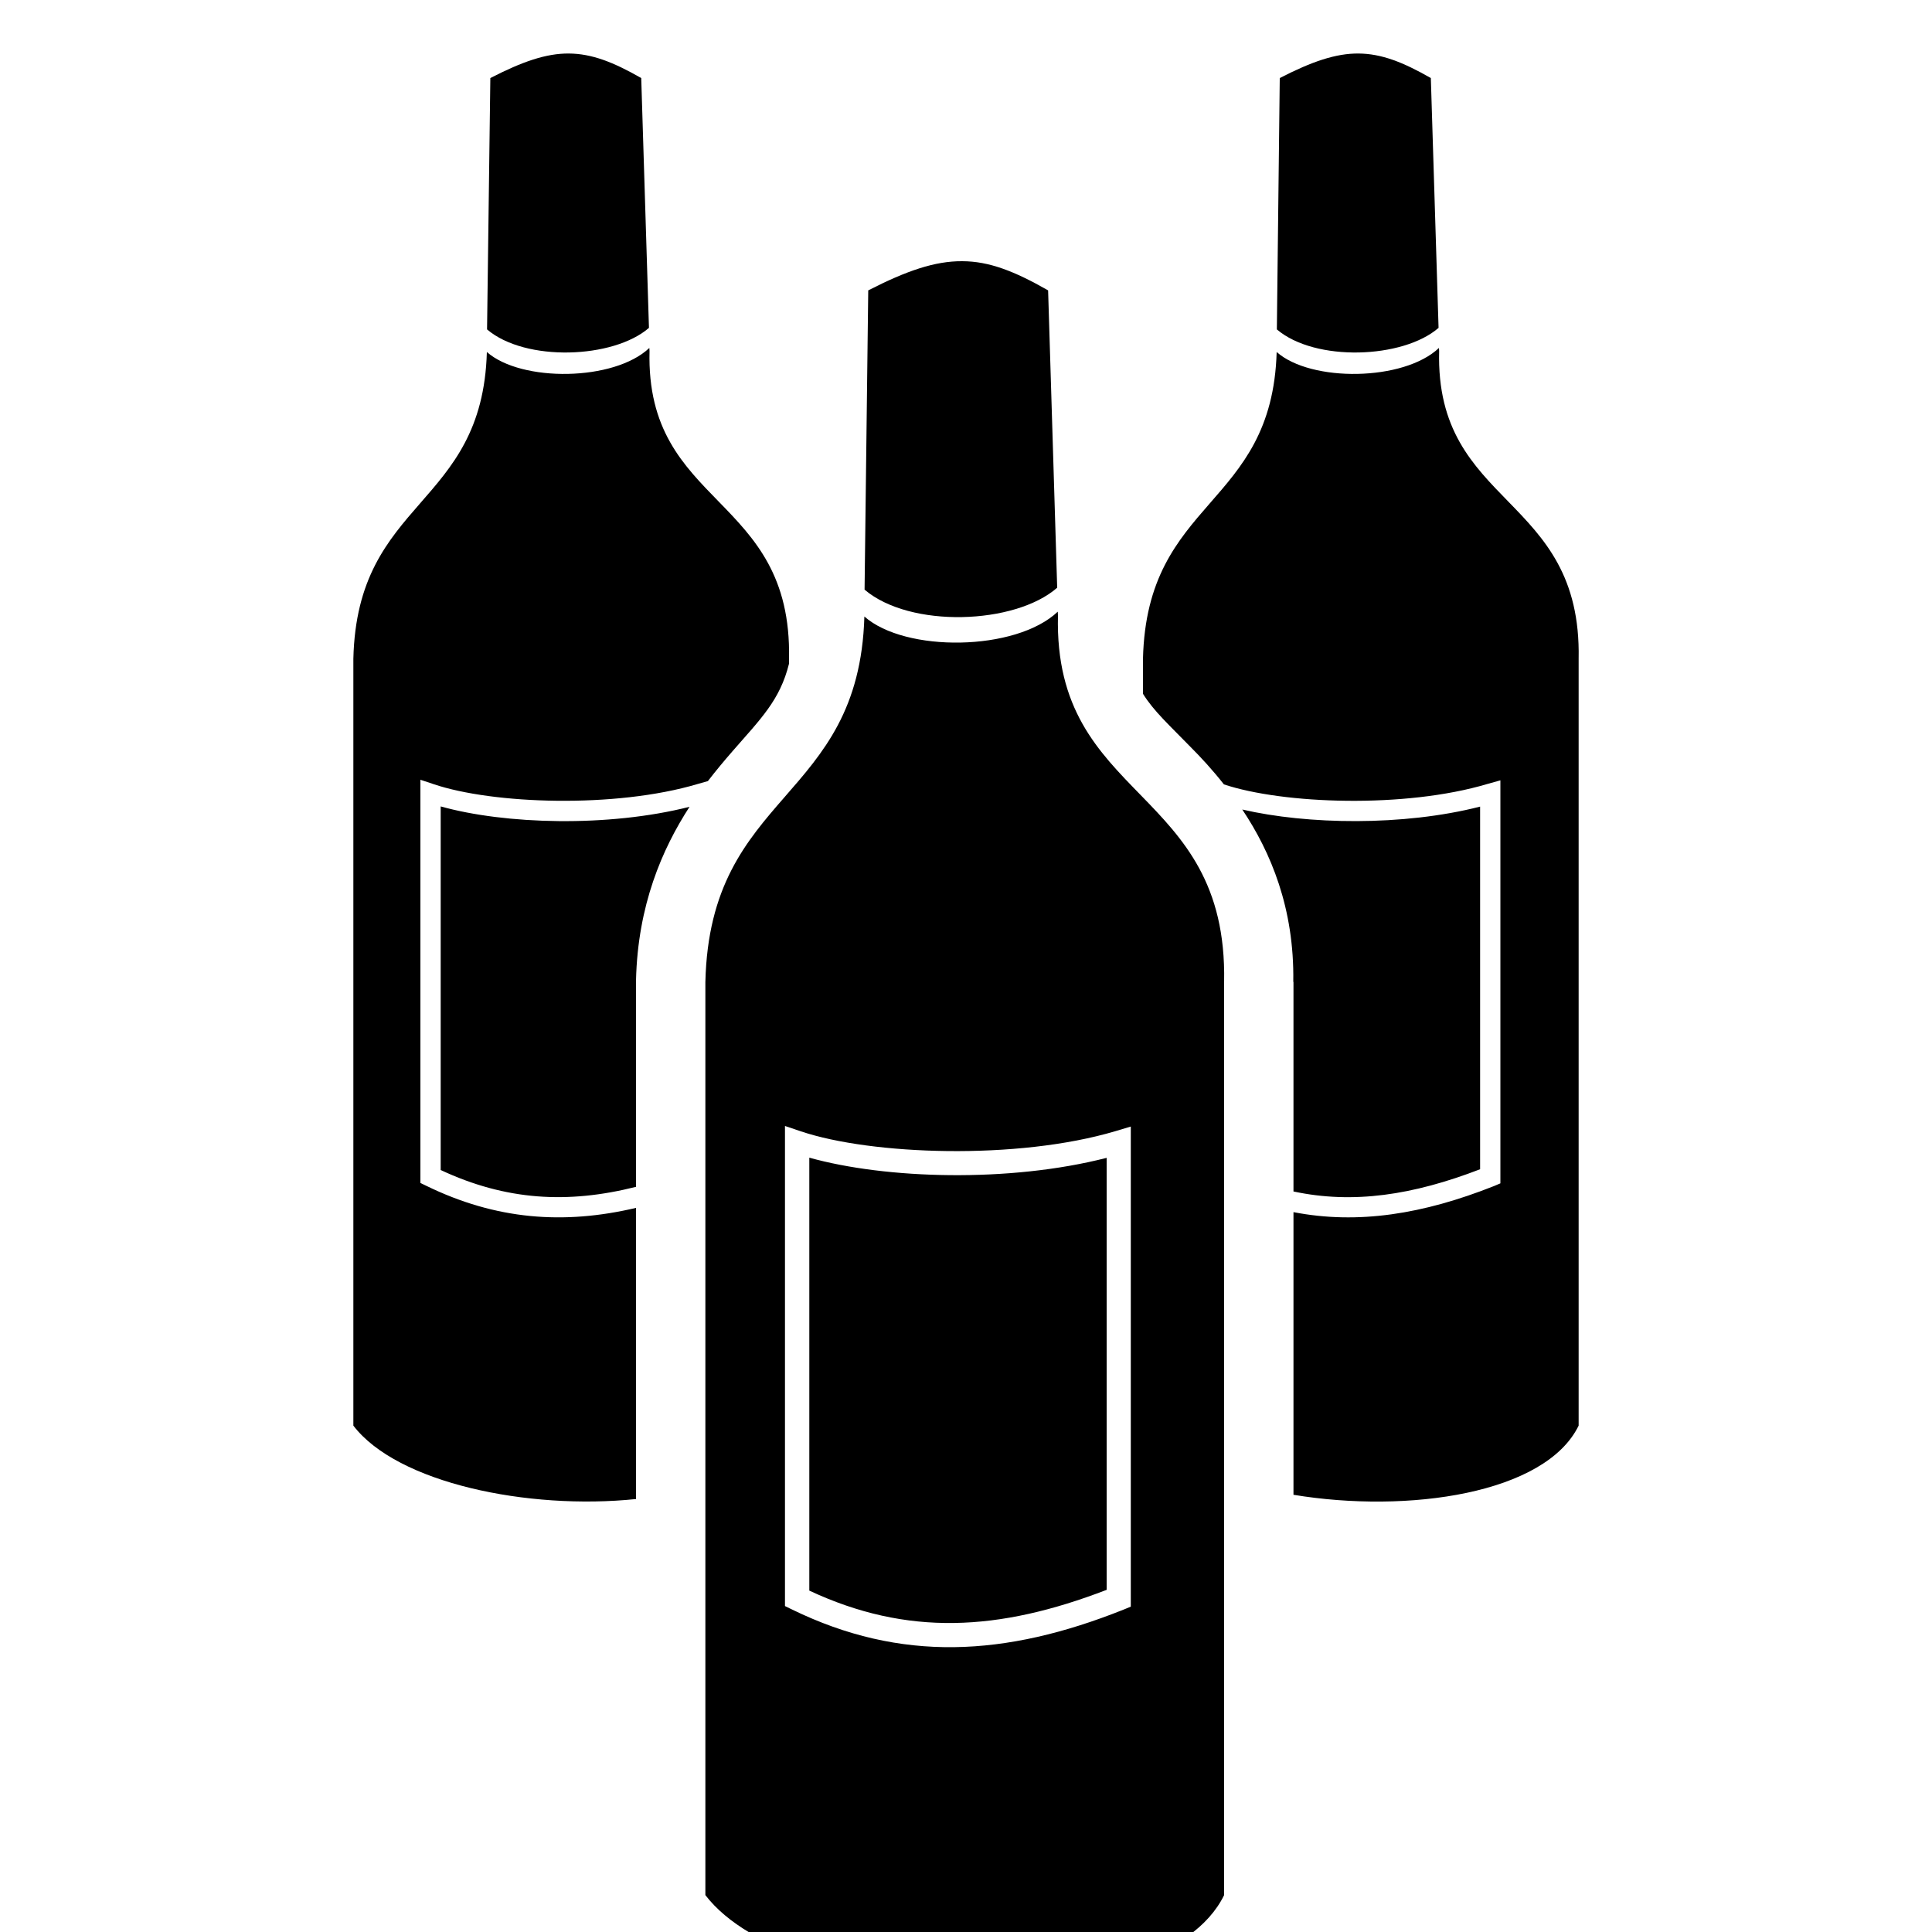 <svg height="1000" width="1000.0" xmlns="http://www.w3.org/2000/svg"><path d="m294.5 27.7c-11.7-0.1-24 4.1-40.7 12.7l-1.7 130.1c19.8 16.9 65.4 15.2 83.8-0.8l-4-129.3c-14.5-8.3-25.6-12.6-37.4-12.7z m408.7 0c-11.7-0.1-24.1 4.1-40.8 12.7l-1.5 130.1c19.8 16.9 65.3 15.2 83.7-0.8l-4-129.3c-14.5-8.3-25.6-12.6-37.4-12.7z m-205.2 107.5c-14-0.1-28.7 4.9-48.6 15.1l-1.9 154.9c23.6 20.1 77.9 18.1 99.7-1l-4.7-153.9c-17.3-9.9-30.6-15.1-44.5-15.1z m-161.9 44.9c-18.2 17.3-66.3 17.8-84.1 2.1-2.3 80.8-67.2 75.6-69.1 158.8l0 396.9c22.7 29.7 90.3 43.8 146.3 38l0-150.7c-37.4 8.8-72.5 6.2-108.7-11.5l-2.9-1.4 0-3.3 0-198.1 0-7.3 6.9 2.3c30.5 10.3 93.9 12.6 136.6-0.1l5.3-1.5c4.3-5.6 8.6-10.7 12.6-15.3 14.7-16.9 24.7-26.5 29.4-45.5l0-2.5c1.7-85.4-74.3-78.1-72.2-159.3l-0.1-1.6z m408.7 0c-18.2 17.3-66.3 17.8-84 2.1-2.4 80.8-67.2 75.6-69.2 158.8l0 18.1c5.5 8.9 13.7 16.3 24.5 27.4 5.5 5.5 11.5 12 17.4 19.5 30.6 10.2 93.7 12.5 136.3-0.2l6.8-1.9 0 7 0 198.1 0 3.5-3.3 1.4c-36.6 14.5-70.3 20-103.8 13.5l0 146.3c59.3 9.8 130.4-0.5 147.6-35.8l0-396.9c1.7-85.4-74.3-78.1-72.2-159.3l-0.1-1.6z m-197.3 136.5c-21.7 20.6-79 21.2-100.1 2.5-2.8 96.2-80 90.1-82.3 189.2l0 472.6c44.8 58.6 236.3 66.1 268.5 0l0-472.6c2-101.7-88.4-93-86-189.8l-0.1-1.9z m-319.4 100.8l0 188.2c33.8 15.8 65.8 17.6 101.1 8.7l0-106.1 0-0.4 0-0.4c0.9-38.8 13.5-67.9 27.7-89.8-42.2 10.7-95.6 9.1-128.8-0.2z m538 0.1c-39.8 10.2-89.6 9.3-123.1 1.5 14.7 22 27 51.1 26.4 89.2l0.1 0 0 108.5c30.9 6.6 61.8 1.9 96.6-11.5l0-187.7z m-359.8 165.3l8.3 2.8c36.3 12.2 111.8 15 162.7-0.1l8-2.4 0 8.4 0 235.9 0 4.2-3.9 1.6c-61 24.3-115.1 27.4-171.6-0.2l-3.5-1.7 0-3.9 0-235.9 0-8.7z m12.6 16.4l0 224.1c50.7 23.7 98 21.1 153.9-0.4l0-223.6c-50.3 12.9-114.3 11-153.9-0.1z" /></svg>